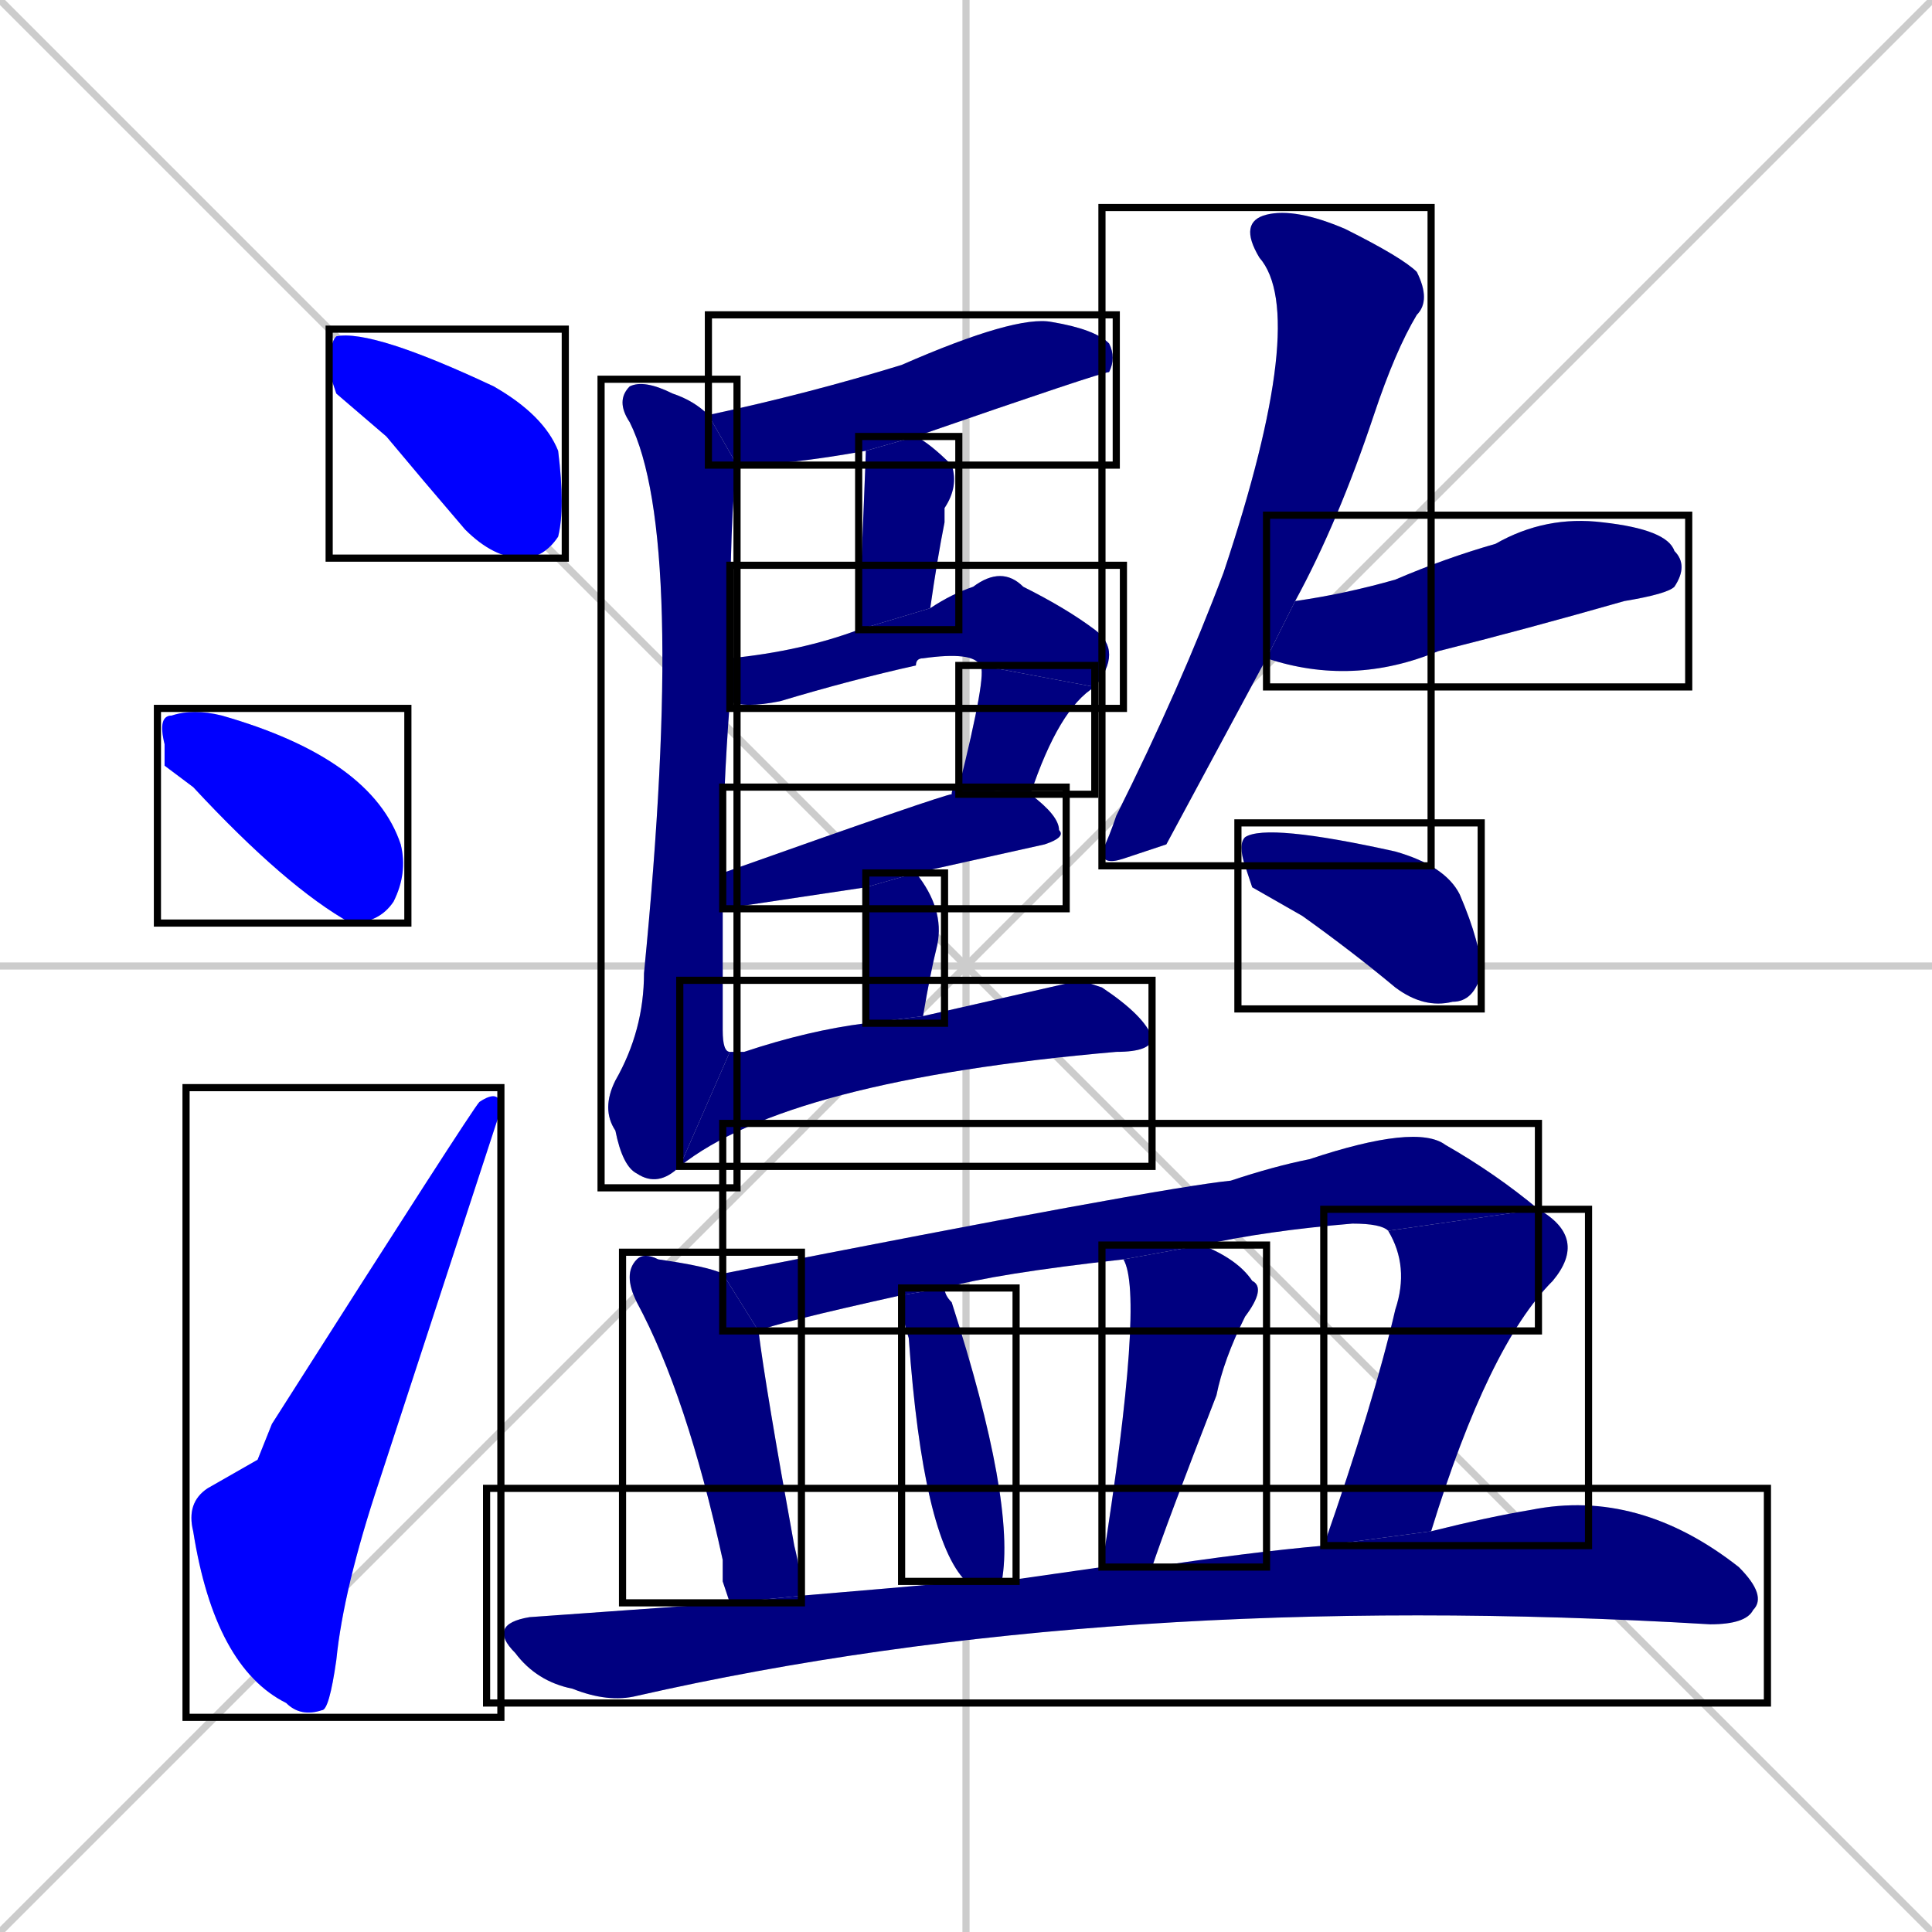 <svg xmlns="http://www.w3.org/2000/svg" xmlns:xlink="http://www.w3.org/1999/xlink" width="270" height="270"><defs><clipPath id="clip-mask-1"><use xlink:href="#rect-1" /></clipPath><clipPath id="clip-mask-2"><use xlink:href="#rect-2" /></clipPath><clipPath id="clip-mask-3"><use xlink:href="#rect-3" /></clipPath><clipPath id="clip-mask-4"><use xlink:href="#rect-4" /></clipPath><clipPath id="clip-mask-5"><use xlink:href="#rect-5" /></clipPath><clipPath id="clip-mask-6"><use xlink:href="#rect-6" /></clipPath><clipPath id="clip-mask-7"><use xlink:href="#rect-7" /></clipPath><clipPath id="clip-mask-8"><use xlink:href="#rect-8" /></clipPath><clipPath id="clip-mask-9"><use xlink:href="#rect-9" /></clipPath><clipPath id="clip-mask-10"><use xlink:href="#rect-10" /></clipPath><clipPath id="clip-mask-11"><use xlink:href="#rect-11" /></clipPath><clipPath id="clip-mask-12"><use xlink:href="#rect-12" /></clipPath><clipPath id="clip-mask-13"><use xlink:href="#rect-13" /></clipPath><clipPath id="clip-mask-14"><use xlink:href="#rect-14" /></clipPath><clipPath id="clip-mask-15"><use xlink:href="#rect-15" /></clipPath><clipPath id="clip-mask-16"><use xlink:href="#rect-16" /></clipPath><clipPath id="clip-mask-17"><use xlink:href="#rect-17" /></clipPath><clipPath id="clip-mask-18"><use xlink:href="#rect-18" /></clipPath><clipPath id="clip-mask-19"><use xlink:href="#rect-19" /></clipPath><clipPath id="clip-mask-20"><use xlink:href="#rect-20" /></clipPath></defs><path d="M 0 0 L 270 270 M 270 0 L 0 270 M 135 0 L 135 270 M 0 135 L 270 135" stroke="#CCCCCC" /><path d="M 47 55 L 46 52 Q 46 48 47 47 Q 52 46 69 54 Q 76 58 78 63 Q 79 71 78 75 Q 76 78 73 78 Q 69 78 65 74 Q 59 67 54 61" fill="#CCCCCC"/><path d="M 23 107 L 23 104 Q 22 100 24 100 Q 27 99 31 100 Q 52 106 56 118 Q 57 122 55 126 Q 53 129 49 129 Q 40 124 27 110" fill="#CCCCCC"/><path d="M 36 204 L 38 199 Q 66 155 67 154 Q 70 152 70 155 Q 70 155 53 207 Q 48 222 47 232 Q 46 239 45 239 Q 42 240 40 238 Q 30 233 27 214 Q 26 210 29 208" fill="#CCCCCC"/><path d="M 121 63 Q 110 65 103 65 L 99 58 Q 99 58 99 58 Q 113 55 126 51 Q 142 44 147 45 Q 153 46 155 48 Q 156 50 155 52 Q 154 52 128 61" fill="#CCCCCC"/><path d="M 120 88 Q 121 64 121 63 L 128 61 Q 130 62 133 65 Q 134 68 132 71 Q 132 72 132 73 Q 131 78 130 85" fill="#CCCCCC"/><path d="M 137 93 Q 136 91 129 92 Q 128 92 128 93 Q 119 95 109 98 Q 104 99 102 98 L 102 92 Q 112 91 120 88 L 130 85 Q 133 83 136 82 Q 140 79 143 82 Q 149 85 153 88 Q 157 91 153 96" fill="#CCCCCC"/><path d="M 134 110 Q 138 94 137 93 L 153 96 Q 148 99 144 111" fill="#CCCCCC"/><path d="M 101 122 Q 132 111 133 111 Q 133 110 134 110 L 144 111 L 144 111 Q 148 114 148 116 Q 149 117 146 118 Q 137 120 128 122 L 121 124 Q 101 127 101 127" fill="#CCCCCC"/><path d="M 121 143 Q 121 128 121 126 Q 121 125 121 124 L 128 122 Q 132 127 131 132 Q 130 136 129 142" fill="#CCCCCC"/><path d="M 95 163 Q 92 166 89 164 Q 87 163 86 158 Q 84 155 86 151 Q 90 144 90 136 Q 96 75 88 59 Q 86 56 88 54 Q 90 53 94 55 Q 97 56 99 58 L 103 65 Q 102 71 102 92 L 102 98 Q 101 111 101 122 L 101 127 Q 101 136 101 144 Q 101 147 102 147" fill="#CCCCCC"/><path d="M 151 137 L 154 138 Q 160 142 161 145 Q 161 147 156 147 Q 110 151 95 163 L 102 147 Q 102 147 104 147 Q 113 144 121 143 L 129 142" fill="#CCCCCC"/><path d="M 163 118 L 157 120 Q 154 121 154 119 Q 155 117 156 114 Q 165 96 171 80 Q 183 44 176 36 Q 173 31 177 30 Q 181 29 188 32 Q 196 36 198 38 Q 200 42 198 44 Q 195 49 192 58 Q 187 73 181 84 L 177 92" fill="#CCCCCC"/><path d="M 181 84 Q 188 83 195 81 Q 202 78 209 76 Q 216 72 224 73 Q 233 74 234 77 Q 236 79 234 82 Q 233 83 227 84 Q 213 88 201 91 Q 189 96 177 92" fill="#CCCCCC"/><path d="M 175 124 L 174 121 Q 173 118 174 117 Q 177 115 195 119 Q 202 121 204 125 Q 207 132 207 136 Q 206 140 203 140 Q 199 141 195 138 Q 189 133 182 128" fill="#CCCCCC"/><path d="M 101 221 L 101 218 Q 96 195 89 182 Q 87 178 89 176 Q 90 175 92 176 Q 99 177 101 178 L 106 186 Q 107 194 111 216 Q 112 220 112 223 L 102 224" fill="#CCCCCC"/><path d="M 101 178 Q 162 166 172 165 Q 178 163 183 162 Q 198 157 202 160 Q 209 164 215 169 L 194 172 Q 193 171 189 171 Q 177 172 168 174 L 157 176 Q 139 178 132 180 L 126 181 Q 108 185 106 186" fill="#CCCCCC"/><path d="M 185 216 Q 192 196 195 183 Q 197 177 194 172 L 215 169 Q 222 173 217 179 Q 208 188 200 214" fill="#CCCCCC"/><path d="M 135 221 Q 129 215 127 187 Q 126 184 126 181 L 132 180 Q 132 181 133 182 Q 142 210 140 221" fill="#CCCCCC"/><path d="M 154 219 Q 160 181 157 176 Q 157 176 157 176 L 168 174 Q 173 176 175 179 Q 177 180 174 184 Q 171 190 170 195 Q 163 213 161 219" fill="#CCCCCC"/><path d="M 112 223 Q 124 222 135 221 L 140 221 Q 147 220 154 219 L 161 219 Q 174 217 185 216 L 200 214 Q 208 212 214 211 Q 229 208 243 219 Q 247 223 245 225 Q 244 227 239 227 Q 155 222 89 237 Q 85 238 80 236 Q 75 235 72 231 Q 68 227 74 226 Q 88 225 102 224" fill="#CCCCCC"/><path d="M 47 55 L 46 52 Q 46 48 47 47 Q 52 46 69 54 Q 76 58 78 63 Q 79 71 78 75 Q 76 78 73 78 Q 69 78 65 74 Q 59 67 54 61" fill="#0000ff" clip-path="url(#clip-mask-1)" /><path d="M 23 107 L 23 104 Q 22 100 24 100 Q 27 99 31 100 Q 52 106 56 118 Q 57 122 55 126 Q 53 129 49 129 Q 40 124 27 110" fill="#0000ff" clip-path="url(#clip-mask-2)" /><path d="M 36 204 L 38 199 Q 66 155 67 154 Q 70 152 70 155 Q 70 155 53 207 Q 48 222 47 232 Q 46 239 45 239 Q 42 240 40 238 Q 30 233 27 214 Q 26 210 29 208" fill="#0000ff" clip-path="url(#clip-mask-3)" /><path d="M 121 63 Q 110 65 103 65 L 99 58 Q 99 58 99 58 Q 113 55 126 51 Q 142 44 147 45 Q 153 46 155 48 Q 156 50 155 52 Q 154 52 128 61" fill="#000080" clip-path="url(#clip-mask-4)" /><path d="M 120 88 Q 121 64 121 63 L 128 61 Q 130 62 133 65 Q 134 68 132 71 Q 132 72 132 73 Q 131 78 130 85" fill="#000080" clip-path="url(#clip-mask-5)" /><path d="M 137 93 Q 136 91 129 92 Q 128 92 128 93 Q 119 95 109 98 Q 104 99 102 98 L 102 92 Q 112 91 120 88 L 130 85 Q 133 83 136 82 Q 140 79 143 82 Q 149 85 153 88 Q 157 91 153 96" fill="#000080" clip-path="url(#clip-mask-6)" /><path d="M 134 110 Q 138 94 137 93 L 153 96 Q 148 99 144 111" fill="#000080" clip-path="url(#clip-mask-7)" /><path d="M 101 122 Q 132 111 133 111 Q 133 110 134 110 L 144 111 L 144 111 Q 148 114 148 116 Q 149 117 146 118 Q 137 120 128 122 L 121 124 Q 101 127 101 127" fill="#000080" clip-path="url(#clip-mask-8)" /><path d="M 121 143 Q 121 128 121 126 Q 121 125 121 124 L 128 122 Q 132 127 131 132 Q 130 136 129 142" fill="#000080" clip-path="url(#clip-mask-9)" /><path d="M 95 163 Q 92 166 89 164 Q 87 163 86 158 Q 84 155 86 151 Q 90 144 90 136 Q 96 75 88 59 Q 86 56 88 54 Q 90 53 94 55 Q 97 56 99 58 L 103 65 Q 102 71 102 92 L 102 98 Q 101 111 101 122 L 101 127 Q 101 136 101 144 Q 101 147 102 147" fill="#000080" clip-path="url(#clip-mask-10)" /><path d="M 151 137 L 154 138 Q 160 142 161 145 Q 161 147 156 147 Q 110 151 95 163 L 102 147 Q 102 147 104 147 Q 113 144 121 143 L 129 142" fill="#000080" clip-path="url(#clip-mask-11)" /><path d="M 163 118 L 157 120 Q 154 121 154 119 Q 155 117 156 114 Q 165 96 171 80 Q 183 44 176 36 Q 173 31 177 30 Q 181 29 188 32 Q 196 36 198 38 Q 200 42 198 44 Q 195 49 192 58 Q 187 73 181 84 L 177 92" fill="#000080" clip-path="url(#clip-mask-12)" /><path d="M 181 84 Q 188 83 195 81 Q 202 78 209 76 Q 216 72 224 73 Q 233 74 234 77 Q 236 79 234 82 Q 233 83 227 84 Q 213 88 201 91 Q 189 96 177 92" fill="#000080" clip-path="url(#clip-mask-13)" /><path d="M 175 124 L 174 121 Q 173 118 174 117 Q 177 115 195 119 Q 202 121 204 125 Q 207 132 207 136 Q 206 140 203 140 Q 199 141 195 138 Q 189 133 182 128" fill="#000080" clip-path="url(#clip-mask-14)" /><path d="M 101 221 L 101 218 Q 96 195 89 182 Q 87 178 89 176 Q 90 175 92 176 Q 99 177 101 178 L 106 186 Q 107 194 111 216 Q 112 220 112 223 L 102 224" fill="#000080" clip-path="url(#clip-mask-15)" /><path d="M 101 178 Q 162 166 172 165 Q 178 163 183 162 Q 198 157 202 160 Q 209 164 215 169 L 194 172 Q 193 171 189 171 Q 177 172 168 174 L 157 176 Q 139 178 132 180 L 126 181 Q 108 185 106 186" fill="#000080" clip-path="url(#clip-mask-16)" /><path d="M 185 216 Q 192 196 195 183 Q 197 177 194 172 L 215 169 Q 222 173 217 179 Q 208 188 200 214" fill="#000080" clip-path="url(#clip-mask-17)" /><path d="M 135 221 Q 129 215 127 187 Q 126 184 126 181 L 132 180 Q 132 181 133 182 Q 142 210 140 221" fill="#000080" clip-path="url(#clip-mask-18)" /><path d="M 154 219 Q 160 181 157 176 Q 157 176 157 176 L 168 174 Q 173 176 175 179 Q 177 180 174 184 Q 171 190 170 195 Q 163 213 161 219" fill="#000080" clip-path="url(#clip-mask-19)" /><path d="M 112 223 Q 124 222 135 221 L 140 221 Q 147 220 154 219 L 161 219 Q 174 217 185 216 L 200 214 Q 208 212 214 211 Q 229 208 243 219 Q 247 223 245 225 Q 244 227 239 227 Q 155 222 89 237 Q 85 238 80 236 Q 75 235 72 231 Q 68 227 74 226 Q 88 225 102 224" fill="#000080" clip-path="url(#clip-mask-20)" /><rect x="46" y="46" width="33" height="32" id="rect-1" fill="transparent" stroke="#000000"><animate attributeName="x" from="13" to="46" dur="0.122" begin="0; animate20.end + 1s" id="animate1" fill="freeze"/></rect><rect x="22" y="99" width="35" height="30" id="rect-2" fill="transparent" stroke="#000000"><set attributeName="x" to="-13" begin="0; animate20.end + 1s" /><animate attributeName="x" from="-13" to="22" dur="0.130" begin="animate1.end + 0.5" id="animate2" fill="freeze"/></rect><rect x="26" y="152" width="44" height="88" id="rect-3" fill="transparent" stroke="#000000"><set attributeName="y" to="240" begin="0; animate20.end + 1s" /><animate attributeName="y" from="240" to="152" dur="0.326" begin="animate2.end + 0.5" id="animate3" fill="freeze"/></rect><rect x="99" y="44" width="57" height="21" id="rect-4" fill="transparent" stroke="#000000"><set attributeName="x" to="42" begin="0; animate20.end + 1s" /><animate attributeName="x" from="42" to="99" dur="0.211" begin="animate3.end + 0.5" id="animate4" fill="freeze"/></rect><rect x="120" y="61" width="14" height="27" id="rect-5" fill="transparent" stroke="#000000"><set attributeName="y" to="34" begin="0; animate20.end + 1s" /><animate attributeName="y" from="34" to="61" dur="0.100" begin="animate4.end + 0.5" id="animate5" fill="freeze"/></rect><rect x="102" y="79" width="55" height="20" id="rect-6" fill="transparent" stroke="#000000"><set attributeName="x" to="47" begin="0; animate20.end + 1s" /><animate attributeName="x" from="47" to="102" dur="0.204" begin="animate5.end + 0.5" id="animate6" fill="freeze"/></rect><rect x="134" y="93" width="19" height="18" id="rect-7" fill="transparent" stroke="#000000"><set attributeName="y" to="75" begin="0; animate20.end + 1s" /><animate attributeName="y" from="75" to="93" dur="0.067" begin="animate6.end" id="animate7" fill="freeze"/></rect><rect x="101" y="110" width="48" height="17" id="rect-8" fill="transparent" stroke="#000000"><set attributeName="x" to="53" begin="0; animate20.end + 1s" /><animate attributeName="x" from="53" to="101" dur="0.178" begin="animate7.end + 0.5" id="animate8" fill="freeze"/></rect><rect x="121" y="122" width="11" height="21" id="rect-9" fill="transparent" stroke="#000000"><set attributeName="y" to="101" begin="0; animate20.end + 1s" /><animate attributeName="y" from="101" to="122" dur="0.078" begin="animate8.end + 0.5" id="animate9" fill="freeze"/></rect><rect x="84" y="53" width="19" height="113" id="rect-10" fill="transparent" stroke="#000000"><set attributeName="y" to="-60" begin="0; animate20.end + 1s" /><animate attributeName="y" from="-60" to="53" dur="0.419" begin="animate9.end + 0.5" id="animate10" fill="freeze"/></rect><rect x="95" y="137" width="66" height="26" id="rect-11" fill="transparent" stroke="#000000"><set attributeName="x" to="29" begin="0; animate20.end + 1s" /><animate attributeName="x" from="29" to="95" dur="0.244" begin="animate10.end" id="animate11" fill="freeze"/></rect><rect x="154" y="29" width="46" height="92" id="rect-12" fill="transparent" stroke="#000000"><set attributeName="y" to="-63" begin="0; animate20.end + 1s" /><animate attributeName="y" from="-63" to="29" dur="0.341" begin="animate11.end + 0.5" id="animate12" fill="freeze"/></rect><rect x="177" y="72" width="59" height="24" id="rect-13" fill="transparent" stroke="#000000"><set attributeName="x" to="118" begin="0; animate20.end + 1s" /><animate attributeName="x" from="118" to="177" dur="0.219" begin="animate12.end + 0.5" id="animate13" fill="freeze"/></rect><rect x="173" y="115" width="34" height="26" id="rect-14" fill="transparent" stroke="#000000"><set attributeName="x" to="139" begin="0; animate20.end + 1s" /><animate attributeName="x" from="139" to="173" dur="0.126" begin="animate13.end + 0.5" id="animate14" fill="freeze"/></rect><rect x="87" y="175" width="25" height="49" id="rect-15" fill="transparent" stroke="#000000"><set attributeName="y" to="126" begin="0; animate20.end + 1s" /><animate attributeName="y" from="126" to="175" dur="0.181" begin="animate14.end + 0.5" id="animate15" fill="freeze"/></rect><rect x="101" y="157" width="114" height="29" id="rect-16" fill="transparent" stroke="#000000"><set attributeName="x" to="-13" begin="0; animate20.end + 1s" /><animate attributeName="x" from="-13" to="101" dur="0.422" begin="animate15.end + 0.5" id="animate16" fill="freeze"/></rect><rect x="185" y="169" width="37" height="47" id="rect-17" fill="transparent" stroke="#000000"><set attributeName="y" to="122" begin="0; animate20.end + 1s" /><animate attributeName="y" from="122" to="169" dur="0.174" begin="animate16.end" id="animate17" fill="freeze"/></rect><rect x="126" y="180" width="16" height="41" id="rect-18" fill="transparent" stroke="#000000"><set attributeName="y" to="139" begin="0; animate20.end + 1s" /><animate attributeName="y" from="139" to="180" dur="0.152" begin="animate17.end + 0.5" id="animate18" fill="freeze"/></rect><rect x="154" y="174" width="23" height="45" id="rect-19" fill="transparent" stroke="#000000"><set attributeName="y" to="129" begin="0; animate20.end + 1s" /><animate attributeName="y" from="129" to="174" dur="0.167" begin="animate18.end + 0.5" id="animate19" fill="freeze"/></rect><rect x="68" y="208" width="179" height="30" id="rect-20" fill="transparent" stroke="#000000"><set attributeName="x" to="-111" begin="0; animate20.end + 1s" /><animate attributeName="x" from="-111" to="68" dur="0.663" begin="animate19.end + 0.5" id="animate20" fill="freeze"/></rect></svg>